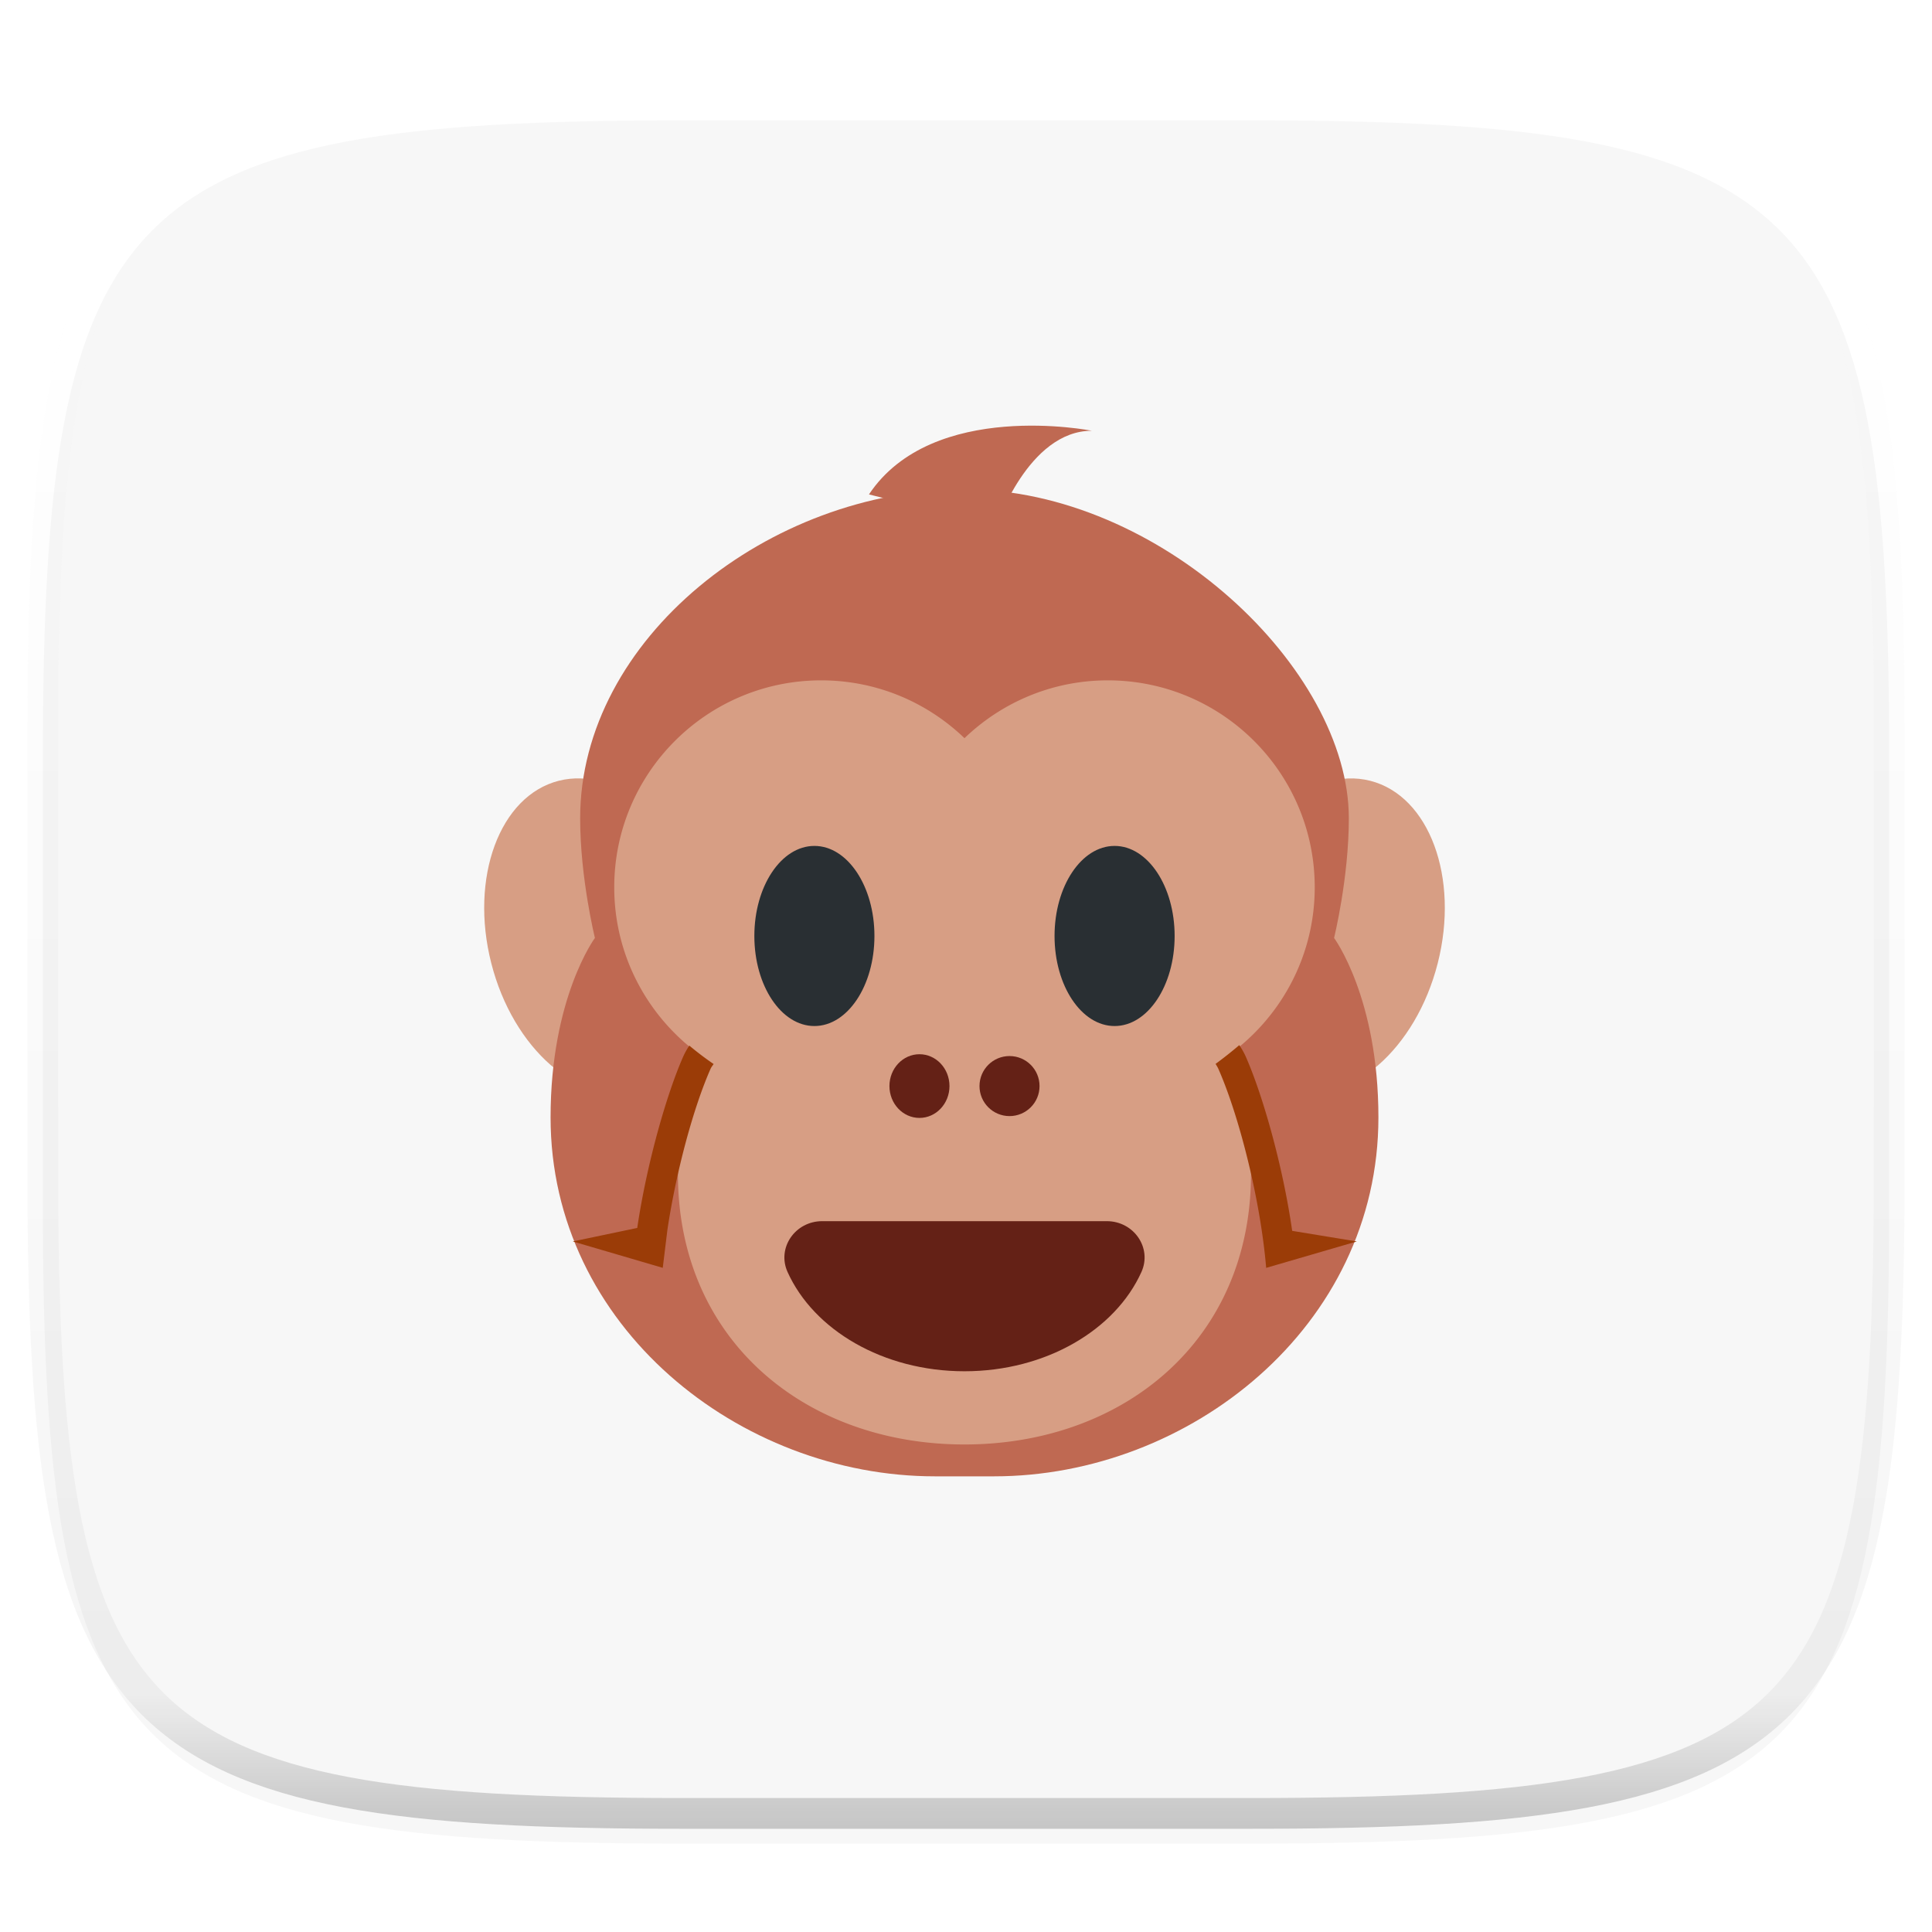 <svg xmlns="http://www.w3.org/2000/svg" style="isolation:isolate" width="256" height="256">
 <switch>
  <g>
   <defs>
    <filter id="a" width="270.648" height="254.338" x="-7.32" y="2.95" filterUnits="userSpaceOnUse">
     <feGaussianBlur xmlns="http://www.w3.org/2000/svg" in="SourceGraphic" stdDeviation="4.294"/>
     <feOffset xmlns="http://www.w3.org/2000/svg" dy="4" result="pf_100_offsetBlur"/>
     <feFlood xmlns="http://www.w3.org/2000/svg" flood-opacity=".4"/>
     <feComposite xmlns="http://www.w3.org/2000/svg" in2="pf_100_offsetBlur" operator="in" result="pf_100_dropShadow"/>
     <feBlend xmlns="http://www.w3.org/2000/svg" in="SourceGraphic" in2="pf_100_dropShadow"/>
    </filter>
   </defs>
   <path fill="#F7F7F7" d="M165.689 11.95c74.056 0 84.639 10.557 84.639 84.544v59.251c0 73.986-10.583 84.543-84.639 84.543h-75.37c-74.055 0-84.639-10.557-84.639-84.543V96.494c0-73.987 10.584-84.544 84.639-84.544h75.37z" filter="url(#a)"/>
   <g opacity=".4">
    <linearGradient id="b" x1=".517" x2=".517" y2="1">
     <stop offset="0%" stop-color="#fff"/>
     <stop offset="12.5%" stop-color="#fff" stop-opacity=".098"/>
     <stop offset="92.5%" stop-opacity=".098"/>
     <stop offset="100%" stop-opacity=".498"/>
    </linearGradient>
    <path fill="none" stroke="url(#b)" stroke-linecap="round" stroke-linejoin="round" stroke-width="4.077" d="M165.685 11.947c74.055 0 84.639 10.557 84.639 84.544v59.251c0 73.986-10.584 84.543-84.639 84.543h-75.37c-74.055 0-84.639-10.557-84.639-84.543V96.491c0-73.987 10.584-84.544 84.639-84.544h75.37z" vector-effect="non-scaling-stroke"/>
   </g>
   <path fill="#D79E84" d="M65.098 127.634c-2.893-11.349 1.111-22.183 8.935-24.177 7.825-1.995 16.526 5.6 19.419 16.95 2.893 11.349-1.111 22.183-8.935 24.177-7.825 1.995-16.526-5.6-19.419-16.95zM171.086 144.589c-7.824-1.994-11.828-12.828-8.935-24.177 2.893-11.35 11.594-18.945 19.419-16.951 7.824 1.995 11.828 12.829 8.935 24.178-2.893 11.35-11.594 18.945-19.419 16.95z"/>
   <path fill="#BF6952" d="M131.718 195.622h-7.836c-25.856 0-50.928-19.818-50.928-47.559 0-15.851 5.876-23.779 5.876-23.779s-1.957-7.928-1.957-15.851c0-23.78 25.071-43.597 50.927-43.597 25.856 0 50.927 23.779 50.927 43.597 0 7.927-1.957 15.851-1.957 15.851s5.876 7.928 5.876 23.779c0 27.741-25.072 47.559-50.928 47.559z"/>
   <path fill="#D79E84" d="M174.209 117.574c0-15.144-12.28-27.423-27.423-27.423-7.375 0-14.058 2.927-18.986 7.661-4.928-4.738-11.611-7.661-18.986-7.661-15.143 0-27.423 12.279-27.423 27.423 0 9.184 4.535 17.295 11.464 22.271a41.896 41.896 0 0 0-3.027 15.696c0 22.137 17.001 35.86 37.968 35.86 20.967 0 37.968-13.723 37.968-35.86a41.88 41.88 0 0 0-3.027-15.696c6.937-4.976 11.472-13.087 11.472-22.271z"/>
   <ellipse fill="#292F33" cx="107.911" cy="124.022" rx="7.956" ry="11.933" vector-effect="non-scaling-stroke"/>
   <ellipse fill="#292F33" cx="147.689" cy="124.022" rx="7.956" ry="11.933" vector-effect="non-scaling-stroke"/>
   <path fill="#642116" d="M127.8 181.699c10.8 0 19.996-5.489 23.449-13.162 1.428-3.174-.994-6.727-4.602-6.727h-37.694c-3.608 0-6.03 3.553-4.602 6.727 3.453 7.673 12.649 13.162 23.449 13.162z"/>
   <ellipse fill="#642116" cx="121.833" cy="143.91" rx="3.978" ry="4.22" vector-effect="non-scaling-stroke"/>
   <circle fill="#642116" cx="133.767" cy="143.91" r="3.978" vector-effect="non-scaling-stroke"/>
   <path fill="#BF6952" d="M144.674 57.076s-21.094-4.221-29.531 8.436l16.873 4.221s4.221-12.657 12.658-12.657z"/>
   <path fill="#9B3C07" d="M94.558 140.987a39.812 39.812 0 0 1-3.218-2.439c-.303.45-.577.927-.812 1.456-2.116 4.778-4.785 13.911-6.09 22.705l-8.544 1.79 11.925 3.497.617-5.044c1.177-7.848 3.48-16.273 5.724-21.341.119-.258.27-.413.398-.624zm76.663 22.108c-1.28-8.91-4.005-18.246-6.153-23.091a9.036 9.036 0 0 0-.859-1.515 55.657 55.657 0 0 1-3.139 2.482c.123.203.251.398.362.64 2.737 6.182 5.589 17.367 6.341 26.389l12.017-3.501-8.569-1.404z"/>
  </g>
 </switch>
</svg>
